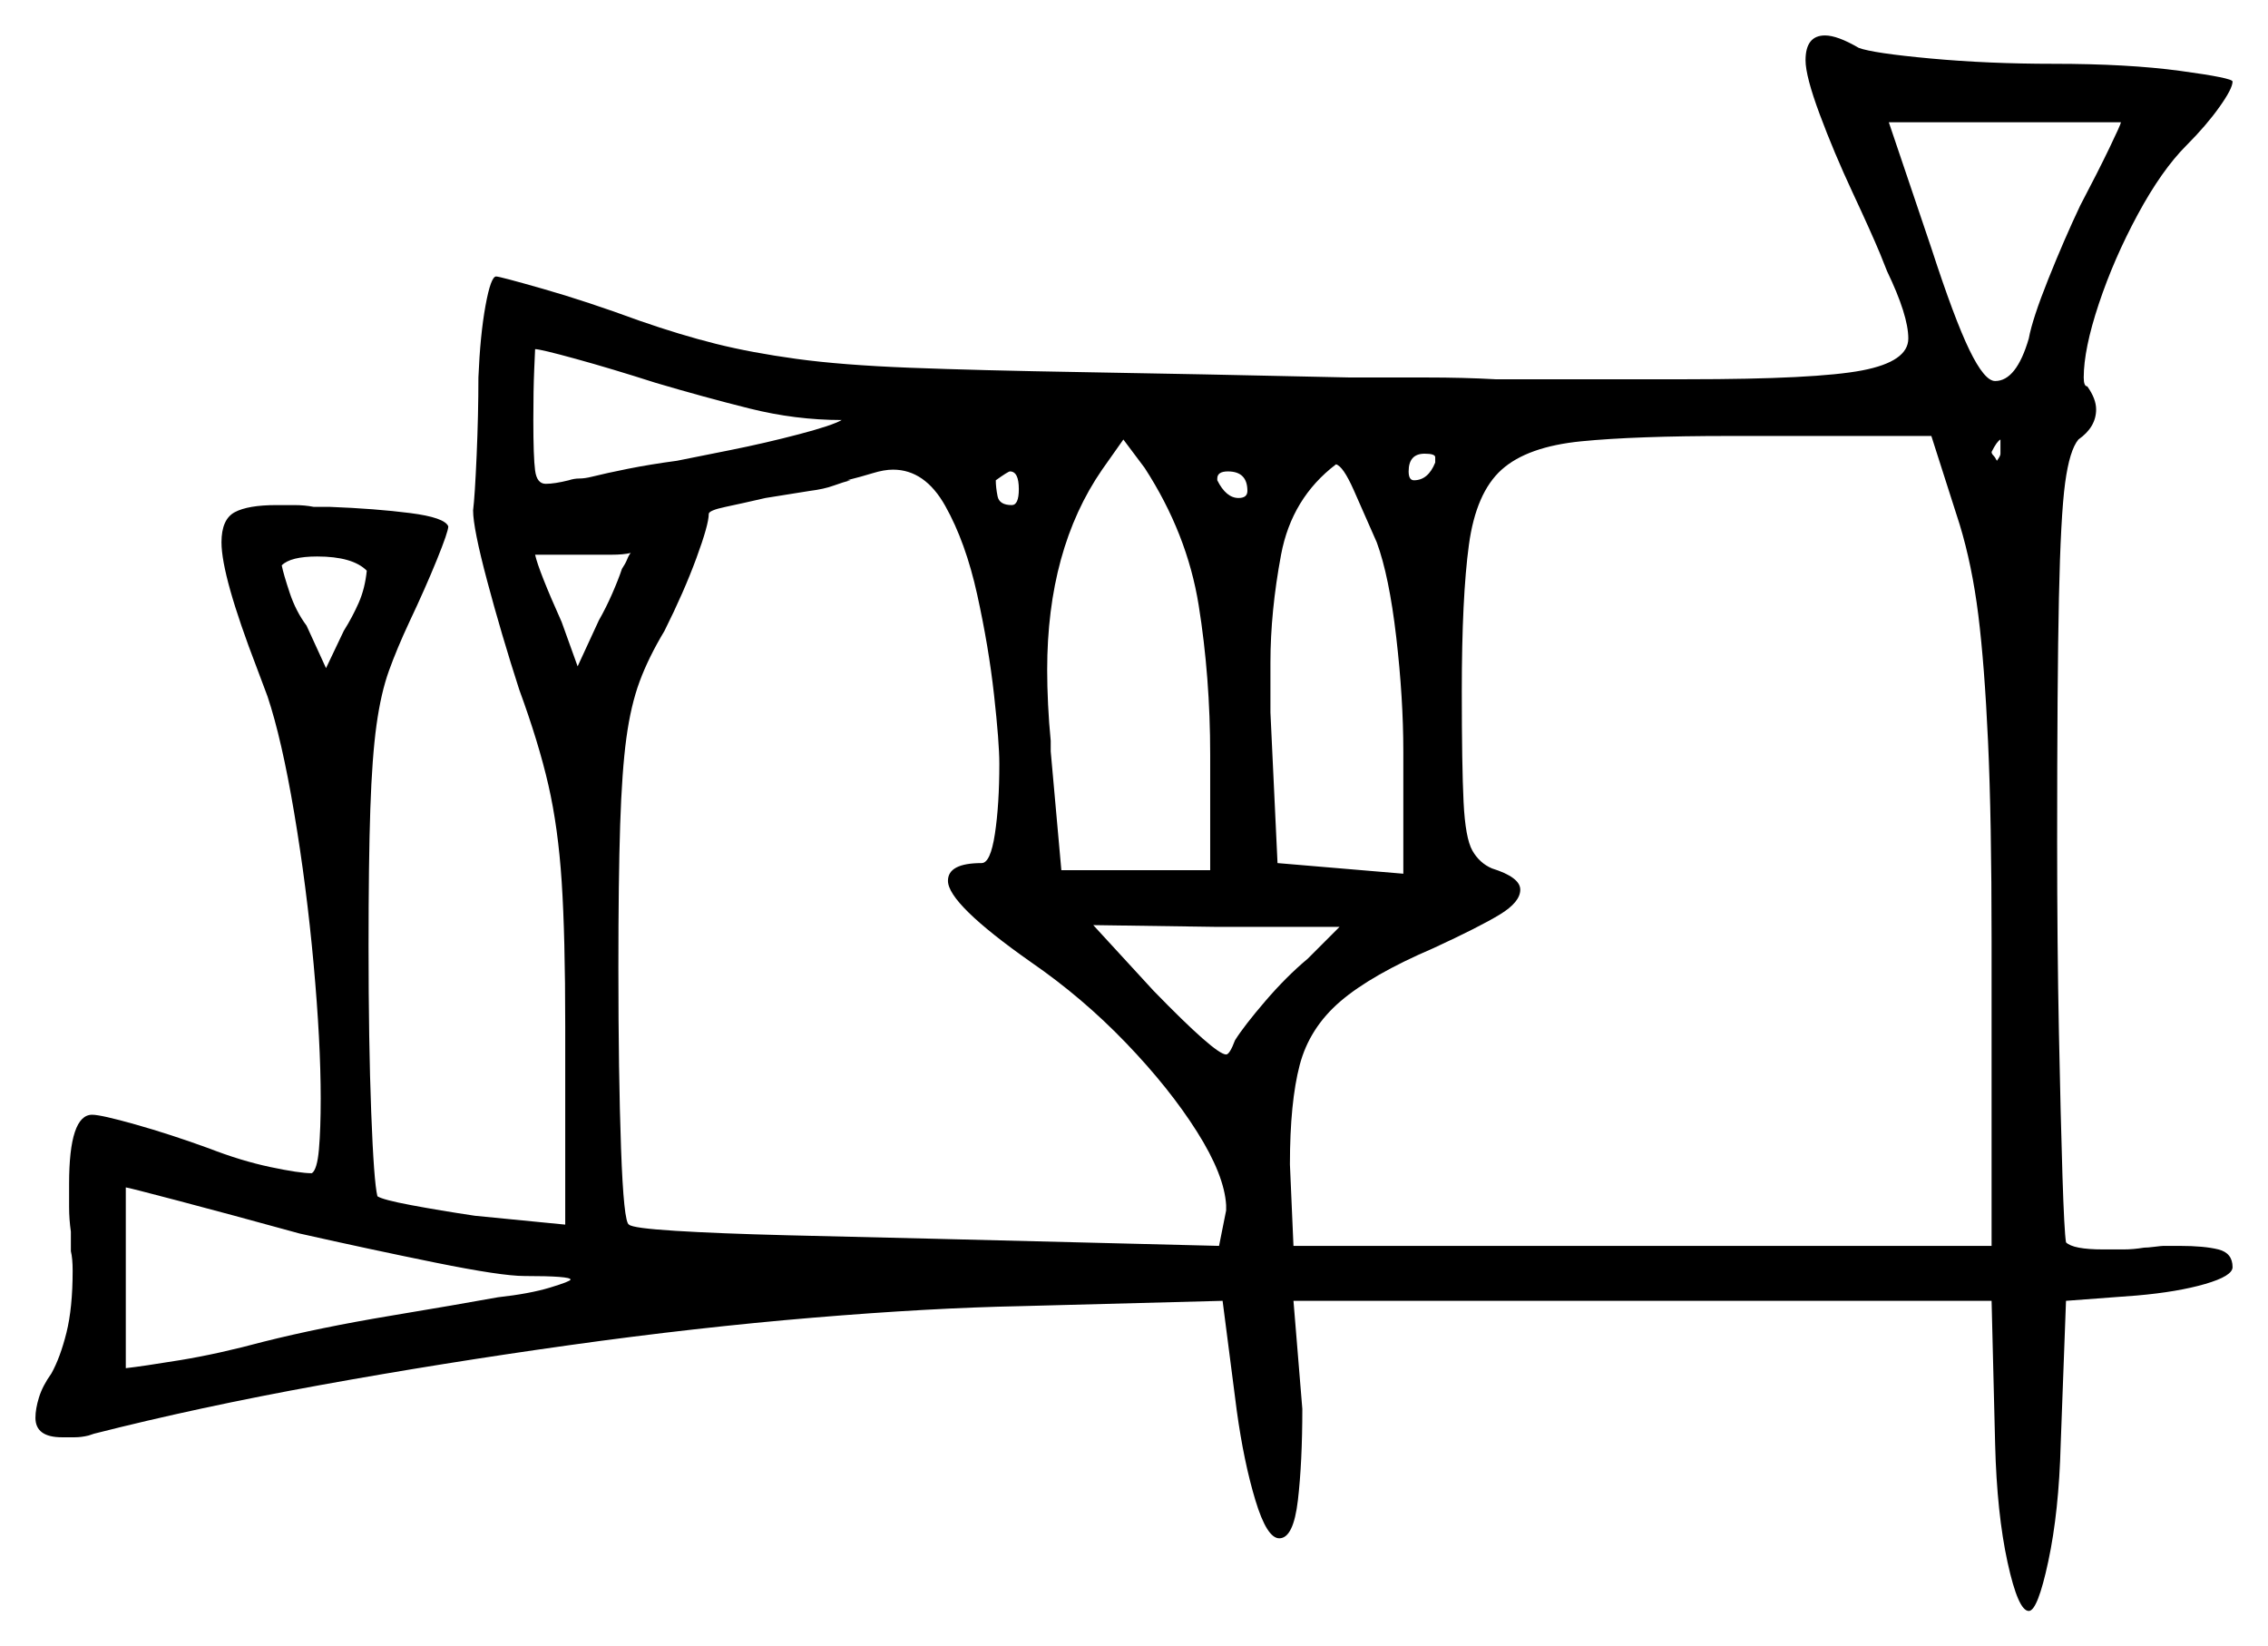 <svg xmlns="http://www.w3.org/2000/svg" width="640.0" height="464.5" viewBox="0 0 640.0 464.5"><path d="M103.5 161.0Q99.5 157.0 89.5 157.0Q82.0 157.0 79.5 159.5Q80.0 162.0 81.75 167.25Q83.5 172.5 86.5 176.5L92.0 188.5L97.0 178.0Q99.5 174.0 101.25 170.0Q103.0 166.0 103.5 161.0ZM178.0 156.0Q176.0 156.5 172.5 156.5Q169.0 156.5 164.5 156.5H151.0Q152.0 161.0 158.5 175.5L163.0 188.0L169.0 175.0Q171.0 171.5 172.75 167.5Q174.5 163.5 175.5 160.5Q176.5 159.0 177.0 157.75Q177.5 156.5 178.0 156.0ZM282.0 215.5Q282.0 209.5 280.5 196.0Q279.0 182.5 275.75 167.75Q272.5 153.0 266.75 142.75Q261.0 132.5 252.0 132.5Q249.5 132.5 246.25 133.5Q243.0 134.5 239.0 135.5H240.0Q238.0 136.0 235.25 137.0Q232.5 138.0 228.5 138.5L216.0 140.5Q209.5 142.0 204.75 143.0Q200.0 144.0 200.0 145.0Q200.0 148.0 196.5 157.5Q193.0 167.0 187.5 178.0Q183.0 185.5 180.5 192.25Q178.0 199.0 176.75 208.25Q175.5 217.5 175.0 232.75Q174.5 248.0 174.5 273.0Q174.5 303.0 175.25 324.0Q176.0 345.0 177.5 345.5Q178.5 346.5 190.5 347.25Q202.5 348.0 222.0 348.5Q241.5 349.0 264.0 349.5L344.0 351.5L346.0 341.5V340.0Q345.5 331.5 337.75 319.25Q330.0 307.0 317.75 294.25Q305.5 281.5 291.0 271.5Q267.5 255.0 267.5 248.5Q267.5 243.5 277.0 243.5Q279.5 243.5 280.75 235.25Q282.0 227.0 282.0 215.5ZM185.0 108.0Q172.5 104.0 162.5 101.25Q152.5 98.5 151.0 98.5Q151.0 98.5 150.75 104.25Q150.5 110.0 150.5 118.5Q150.5 129.0 151.0 132.75Q151.5 136.5 154.0 136.5Q156.5 136.5 160.5 135.5Q162.0 135.0 163.5 135.0Q165.0 135.0 167.0 134.5Q171.0 133.5 177.25 132.25Q183.5 131.0 191.0 130.0Q196.0 129.0 206.0 127.0Q216.0 125.0 225.5 122.5Q235.0 120.0 237.5 118.5Q224.5 118.5 211.5 115.25Q198.5 112.0 185.0 108.0ZM287.5 138.0Q287.5 133.0 285.0 133.0Q284.5 133.0 281.0 135.5Q281.0 137.5 281.5 140.0Q282.0 142.5 285.5 142.5Q287.5 142.5 287.5 138.0ZM341.5 245.5V213.0Q341.5 191.0 338.25 170.75Q335.0 150.5 323.0 132.0L317.0 124.0L311.0 132.5Q295.5 155.0 295.5 189.0Q295.5 193.5 295.75 198.75Q296.0 204.0 296.5 209.0V212.0L299.5 245.5ZM352.0 138.5Q352.0 133.0 346.5 133.0Q343.5 133.0 343.5 135.0V135.5Q346.0 140.5 349.5 140.5Q352.0 140.5 352.0 138.5ZM388.5 153.0Q385.0 145.0 382.0 138.25Q379.0 131.5 377.0 131.0Q364.5 140.5 361.5 156.5Q358.5 172.5 358.5 187.0V201.0L360.5 243.5L396.0 246.5V212.0Q396.0 197.0 394.0 179.75Q392.0 162.5 388.5 153.0ZM553.0 148.0 545.0 123.0H488.0Q461.5 123.0 446.25 124.5Q431.0 126.0 423.75 132.5Q416.5 139.0 414.5 153.75Q412.5 168.5 412.5 195.0Q412.5 216.0 413.0 226.25Q413.5 236.5 415.5 240.0Q417.5 243.5 421.0 245.0Q429.0 247.5 429.0 251.0Q429.0 254.5 423.25 258.0Q417.5 261.5 404.5 267.5Q387.0 275.0 378.25 282.5Q369.5 290.0 366.75 300.5Q364.0 311.0 364.0 328.5L365.0 351.5H562.0V265.5Q562.0 231.0 561.0 209.25Q560.0 187.5 558.25 173.5Q556.5 159.5 553.0 148.0ZM405.0 130.5V129.0Q405.0 128.0 402.0 128.0Q397.5 128.0 397.5 133.0Q397.5 135.5 399.0 135.5Q403.0 135.5 405.0 130.5ZM564.5 128.0V124.0Q563.5 124.5 562.0 127.5Q562.0 128.0 562.5 128.5Q563.0 129.0 563.5 130.0Q563.5 130.0 564.0 129.25Q564.5 128.5 564.5 128.0ZM598.5 34.5H533.0L545.0 70.0Q551.5 90.0 555.75 98.75Q560.0 107.5 563.0 107.5Q569.0 107.5 572.5 95.5Q573.5 90.0 578.0 78.75Q582.5 67.5 587.0 58.0Q592.0 48.5 595.25 41.75Q598.5 35.0 598.5 34.5ZM84.5 348.0Q64.5 342.5 50.25 338.75Q36.0 335.0 35.5 335.0V383.5Q35.5 384.0 35.5 384.5Q35.5 385.0 35.5 386.0Q40.0 385.5 50.75 383.75Q61.5 382.0 74.5 378.5Q90.5 374.5 110.0 371.25Q129.5 368.0 140.5 366.0Q149.5 365.0 155.25 363.25Q161.0 361.5 161.0 361.0Q161.0 360.0 148.0 360.0Q141.5 360.0 123.0 356.25Q104.5 352.5 84.5 348.0ZM369.0 270.5 378.0 261.5H343.5L308.5 261.0L325.5 279.5Q343.0 297.5 346.0 297.5Q347.0 297.5 348.5 293.5Q351.0 289.5 357.0 282.5Q363.0 275.5 369.0 270.5ZM509.5 17.0Q509.5 10.0 515.0 10.0Q518.5 10.0 524.5 13.5Q528.5 15.0 544.75 16.5Q561.0 18.0 579.5 18.0Q600.5 18.0 615.25 20.0Q630.0 22.0 630.0 23.0Q630.0 25.0 626.25 30.25Q622.5 35.5 617.0 41.0Q610.0 48.0 603.25 60.5Q596.5 73.0 592.25 85.75Q588.0 98.5 588.0 106.5Q588.0 109.0 589.0 109.0Q591.5 112.5 591.5 115.5Q591.5 120.5 586.5 124.0Q584.0 127.0 582.75 136.25Q581.5 145.5 581.0 168.75Q580.5 192.0 580.5 237.5Q580.5 266.5 581.0 291.25Q581.5 316.0 582.0 331.75Q582.5 347.5 583.0 350.5Q585.0 352.5 593.5 352.5Q596.5 352.5 599.25 352.5Q602.0 352.5 605.0 352.0Q606.0 352.0 608.0 351.75Q610.0 351.5 610.5 351.5H615.0Q622.0 351.5 626.0 352.5Q630.0 353.5 630.0 357.5Q630.0 360.0 622.25 362.25Q614.5 364.5 603.0 365.5L583.0 367.0L581.5 407.5Q581.0 426.5 578.0 440.5Q575.0 454.5 572.5 454.5Q569.5 454.5 566.5 440.75Q563.5 427.0 563.0 407.5L562.0 367.0H365.0L367.5 397.5Q367.5 412.5 366.25 423.25Q365.0 434.0 361.0 434.0Q357.5 434.0 354.25 423.25Q351.0 412.5 349.0 398.0L345.0 367.0L288.0 368.5Q262.5 369.0 229.5 371.75Q196.5 374.5 160.75 379.5Q125.0 384.5 90.5 390.75Q56.0 397.0 26.5 404.5L25.0 405.0Q23.0 405.5 21.0 405.5Q19.0 405.5 17.5 405.5Q10.0 405.5 10.0 400.0Q10.0 397.5 11.0 394.25Q12.0 391.0 14.5 387.5Q17.0 383.0 18.75 376.0Q20.5 369.0 20.5 358.5Q20.5 355.0 20.0 353.0V347.5Q19.5 344.0 19.5 340.5Q19.5 337.0 19.5 334.0Q19.5 314.5 26.0 314.5Q28.5 314.5 38.25 317.25Q48.0 320.0 59.0 324.0Q68.0 327.5 76.25 329.25Q84.5 331.0 88.0 331.0Q89.5 330.0 90.0 324.25Q90.5 318.5 90.5 310.0Q90.5 294.0 88.5 272.0Q86.5 250.0 83.0 229.25Q79.5 208.5 75.5 196.5L72.5 188.5Q62.5 162.5 62.5 153.0Q62.5 146.5 66.25 144.5Q70.0 142.5 78.0 142.5Q80.0 142.5 83.0 142.5Q86.0 142.5 88.5 143.0H93.0Q106.0 143.5 115.75 144.75Q125.5 146.0 126.5 148.5Q126.5 150.0 123.25 158.0Q120.0 166.0 115.5 175.5Q112.0 183.0 109.75 189.25Q107.5 195.5 106.25 204.5Q105.0 213.5 104.5 228.25Q104.0 243.0 104.0 267.0Q104.0 294.0 104.75 313.75Q105.5 333.5 106.5 337.5Q108.0 338.5 116.0 340.0Q124.0 341.5 134.0 343.0L159.5 345.5V289.5Q159.5 264.0 158.5 248.75Q157.5 233.5 154.75 221.5Q152.0 209.5 146.5 194.5Q141.5 179.0 137.5 164.0Q133.5 149.0 133.5 144.0Q134.0 140.0 134.5 128.5Q135.0 117.0 135.0 106.5Q135.5 94.5 137.0 86.25Q138.5 78.0 140.0 78.0Q141.0 78.0 153.25 81.5Q165.5 85.0 180.5 90.5Q192.0 94.5 202.0 97.0Q212.0 99.5 224.75 101.25Q237.5 103.0 256.75 103.75Q276.0 104.5 306.0 105.0Q336.0 105.5 381.0 106.5Q392.0 106.5 402.5 106.5Q413.0 106.5 422.0 107.0H476.0Q512.5 107.0 525.5 104.5Q538.5 102.0 538.5 95.5Q538.5 89.0 532.5 76.5L530.5 71.5Q528.0 65.5 522.75 54.25Q517.5 43.0 513.5 32.25Q509.5 21.5 509.5 17.0Z" fill="black" /></svg>